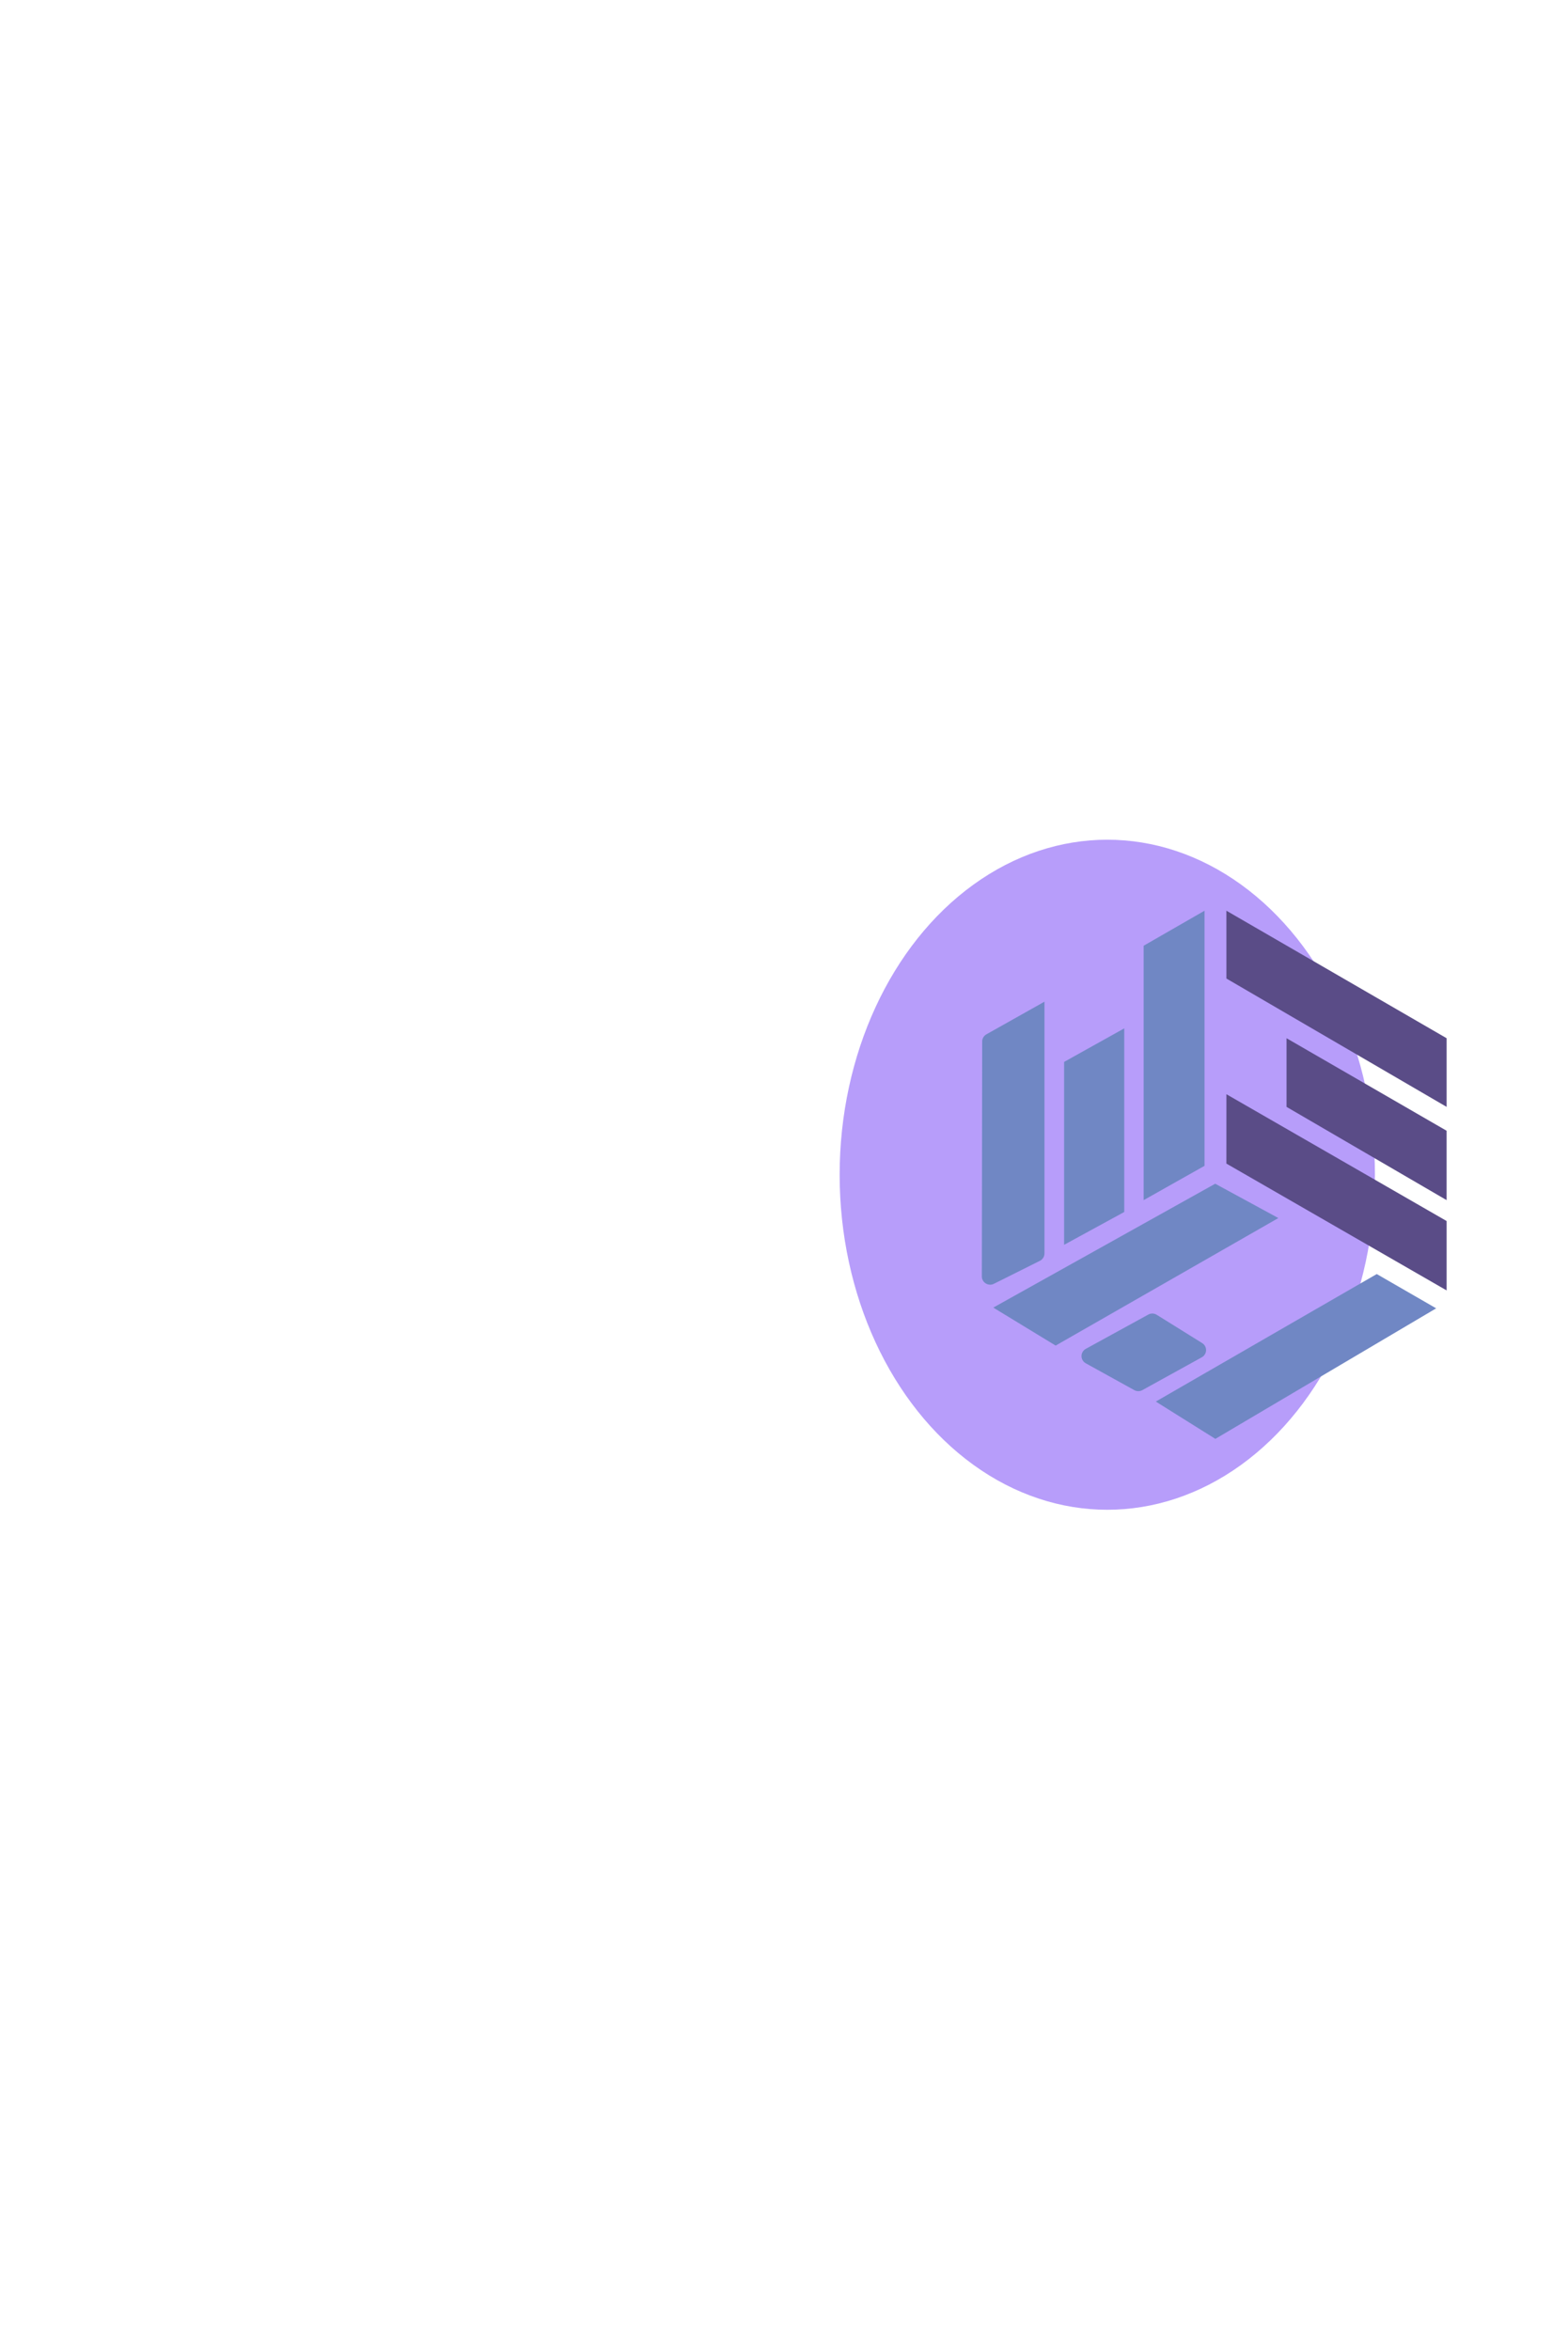 <svg width="1169" height="1752" viewBox="0 0 1169 1752" fill="none" xmlns="http://www.w3.org/2000/svg">
<g opacity="0.6" filter="url(#filter0_f_0_4408)">
<ellipse cx="825.519" cy="875.858" rx="199.533" ry="249.789" fill="#875BF7"/>
</g>
<path d="M732.259 776.651L732 951.781C732.093 956.443 737.174 959.324 741.259 957.029L775.538 939.895C777.487 938.804 778.69 936.746 778.69 934.523V746.828L735.401 771.166C733.421 772.277 732.207 774.387 732.249 776.651H732.259Z" fill="#7087C4"/>
<path d="M793.329 791.737L838.173 766.72V903.62L793.329 928.102V791.737Z" fill="#7087C4"/>
<path d="M852.634 705.118L898.028 679V869.207L852.634 894.79V705.118Z" fill="#7087C4"/>
<path d="M914.318 679L1078.51 774.078V825.264L914.338 729.569L914.318 679Z" fill="#5A4C87"/>
<path d="M959.164 774.077L1078.5 843.057V894.789L959.164 825.264V774.077Z" fill="#5A4C87"/>
<path d="M914.338 815.827L1078.51 910.369V962.102L914.318 867.539L914.338 815.827Z" fill="#5A4C87"/>
<path d="M740.52 974.905L905.983 882.554L953.056 908.148L787.023 1003.23L740.52 974.905Z" fill="#7087C4"/>
<path d="M861.698 1044.97L1026.42 949.897L1070.72 975.46L906.096 1072.79L861.698 1044.97Z" fill="#7087C4"/>
<path d="M809.47 1016.43L845.616 1036.42C847.544 1037.5 849.898 1037.48 851.806 1036.37L896.09 1011.91C900.155 1009.54 900.196 1003.73 896.163 1001.31L862.299 980.225C860.36 979.062 857.944 979.041 855.984 980.173L809.408 1005.72C805.25 1008.1 805.281 1014.08 809.47 1016.42V1016.43Z" fill="#7087C4"/>
<defs>
<filter id="filter0_f_0_4408" x="0.199" y="0.283" width="1650.64" height="1751.15" filterUnits="userSpaceOnUse" color-interpolation-filters="sRGB">
<feFlood flood-opacity="0" result="BackgroundImageFix"/>
<feBlend mode="normal" in="SourceGraphic" in2="BackgroundImageFix" result="shape"/>
<feGaussianBlur stdDeviation="312.893" result="effect1_foregroundBlur_0_4408"/>
</filter>
</defs>
</svg>
